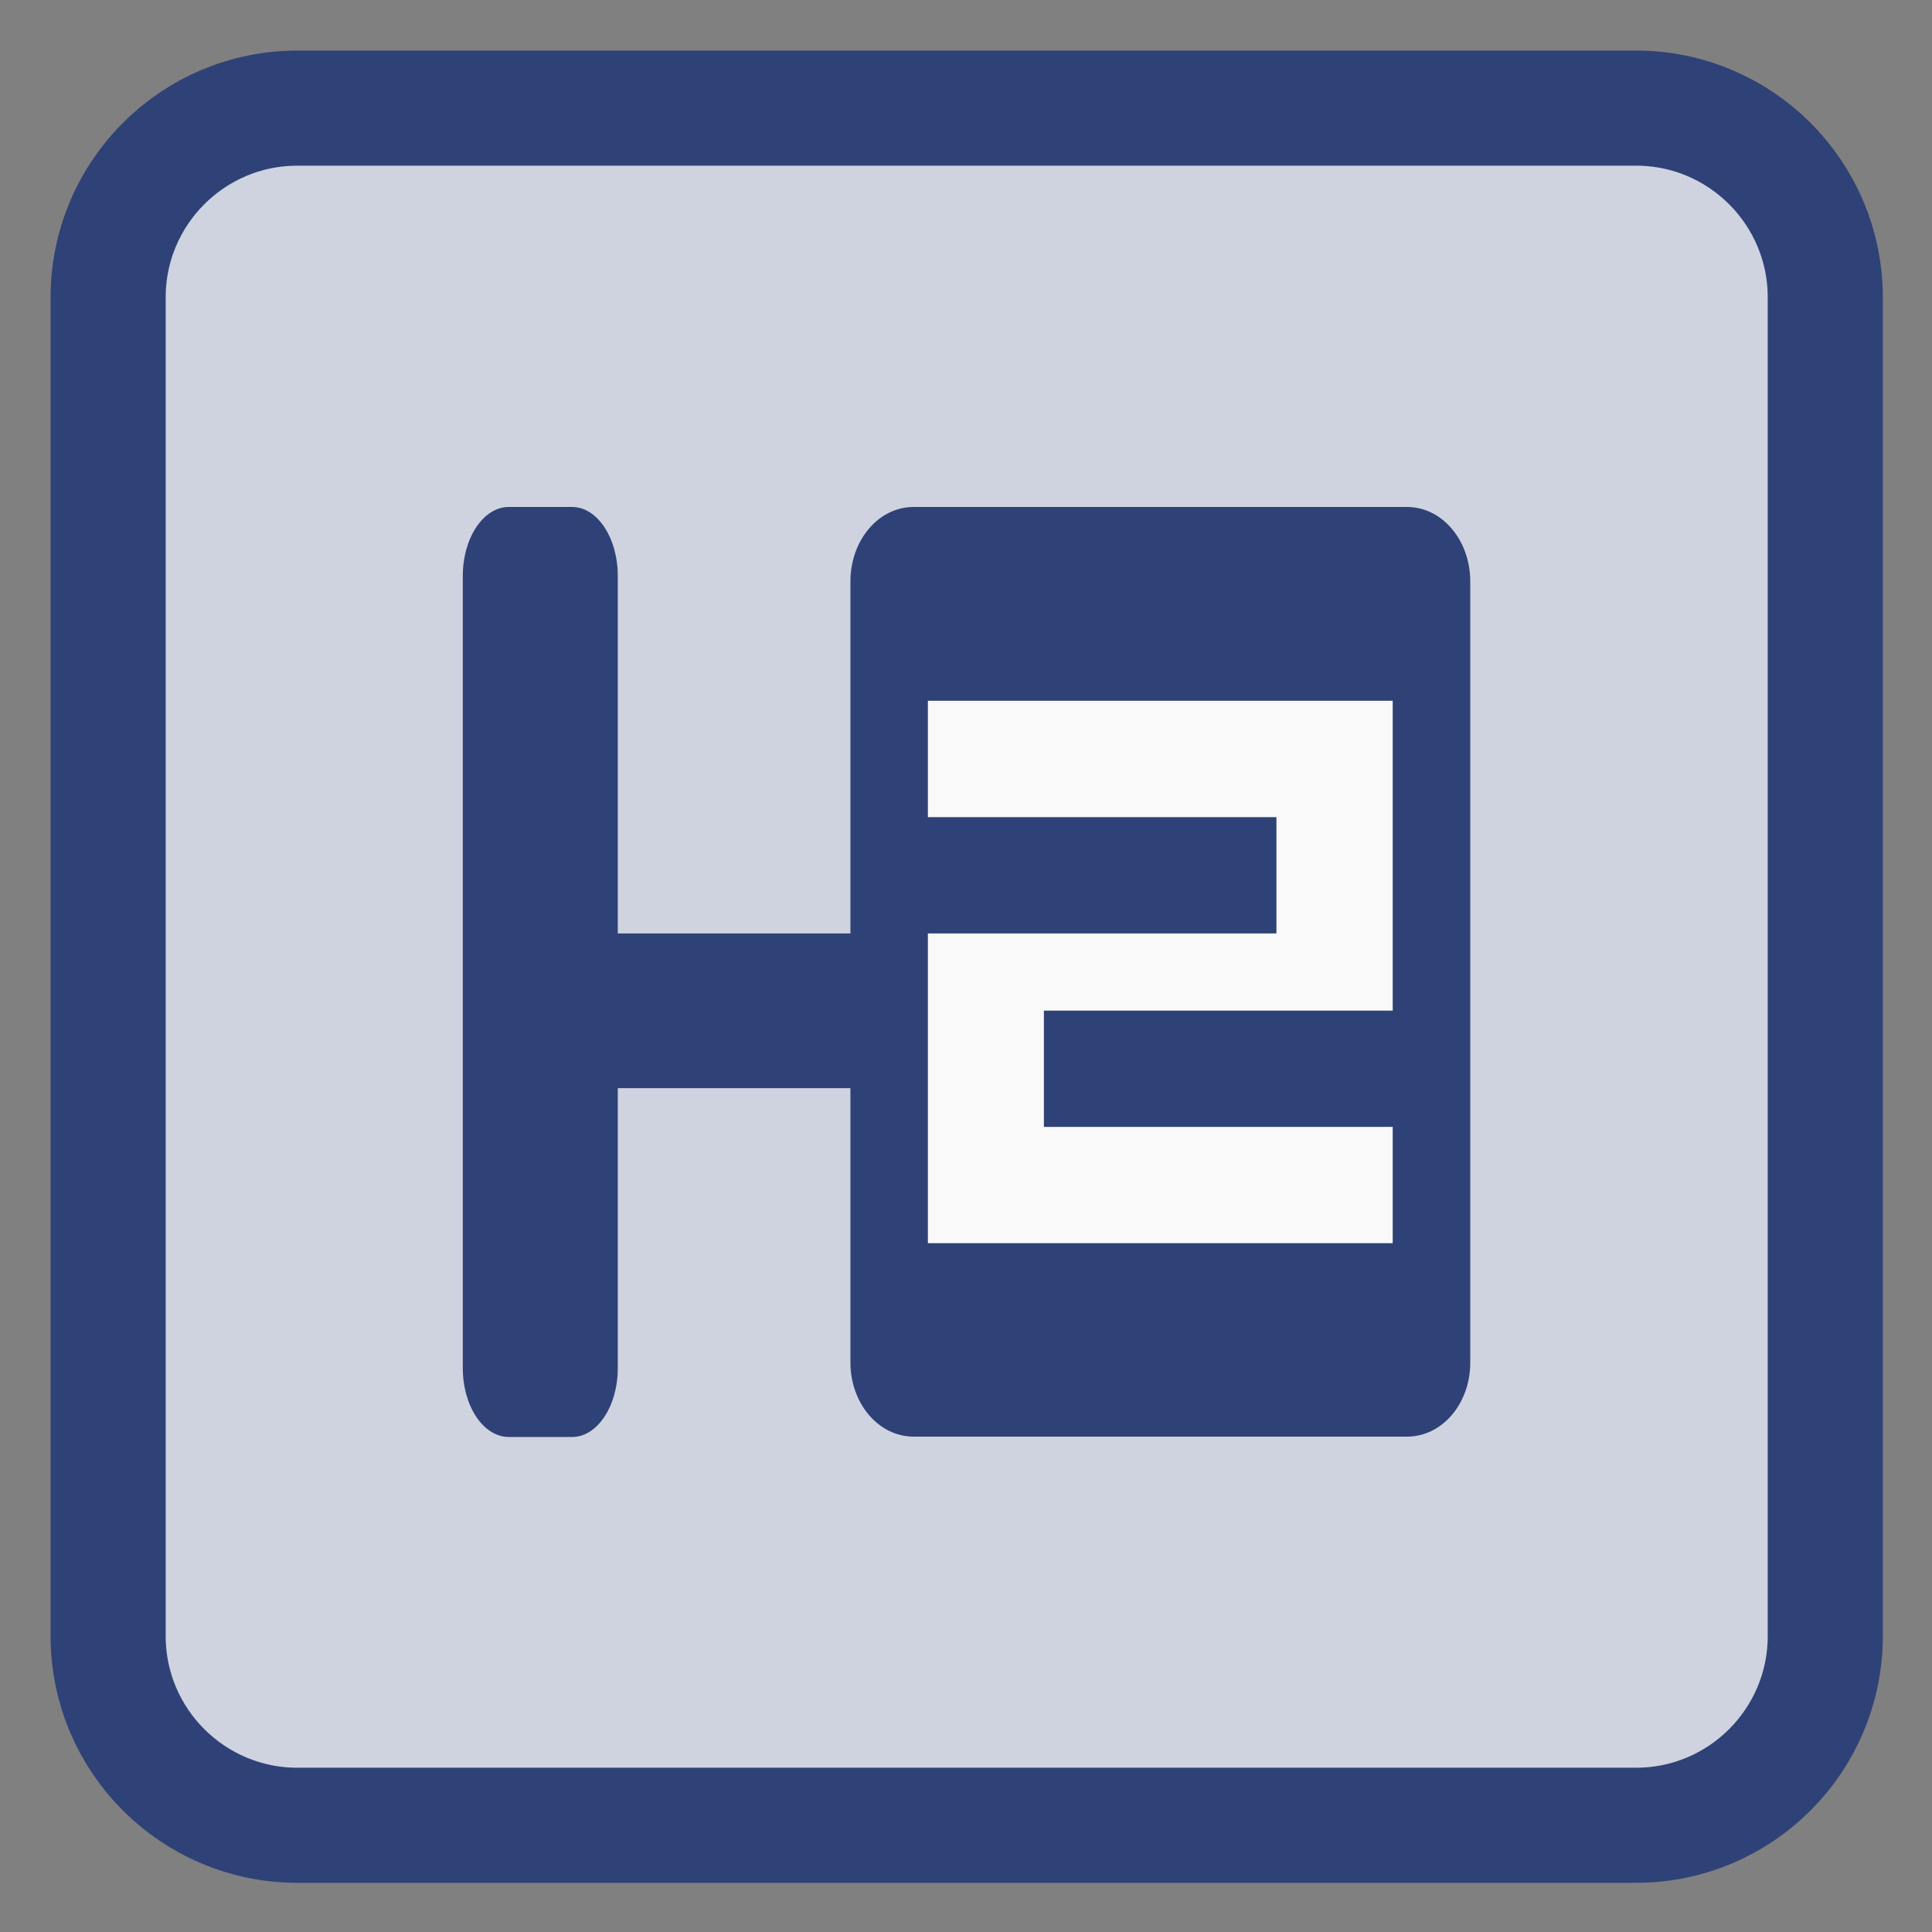 <!-- color: #d5d9e4 -->
<svg xmlns="http://www.w3.org/2000/svg" xmlns:xlink="http://www.w3.org/1999/xlink" width="22px" height="22px" viewBox="0 0 22 22" version="1.1">
<rect x="0" y="0" width="22" height="22" fill="#808080" stroke="none"/>
<defs>
<clipPath id="clip1">
  <path d="M 5.242 5.758 L 7.047 5.758 L 7.047 16.371 L 5.242 16.371 Z M 5.242 5.758 "/>
</clipPath>
<clipPath id="clip2">
  <path d="M 21.152 11.07 C 21.152 16.676 16.605 21.215 11.008 21.215 C 5.406 21.215 0.859 16.676 0.859 11.07 C 0.859 5.461 5.406 0.922 11.008 0.922 C 16.605 0.922 21.152 5.461 21.152 11.07 Z M 21.152 11.07 "/>
</clipPath>
<clipPath id="clip3">
  <path d="M 5.672 10.613 L 11.043 10.613 L 11.043 12.418 L 5.672 12.418 Z M 5.672 10.613 "/>
</clipPath>
<clipPath id="clip4">
  <path d="M 21.152 11.07 C 21.152 16.676 16.605 21.215 11.008 21.215 C 5.406 21.215 0.859 16.676 0.859 11.07 C 0.859 5.461 5.406 0.922 11.008 0.922 C 16.605 0.922 21.152 5.461 21.152 11.07 Z M 21.152 11.07 "/>
</clipPath>
<clipPath id="clip5">
  <path d="M 9.668 5.758 L 16.758 5.758 L 16.758 16.371 L 9.668 16.371 Z M 9.668 5.758 "/>
</clipPath>
<clipPath id="clip6">
  <path d="M 21.152 11.07 C 21.152 16.676 16.605 21.215 11.008 21.215 C 5.406 21.215 0.859 16.676 0.859 11.07 C 0.859 5.461 5.406 0.922 11.008 0.922 C 16.605 0.922 21.152 5.461 21.152 11.07 Z M 21.152 11.07 "/>
</clipPath>
<clipPath id="clip7">
  <path d="M 10.527 7.949 L 15.898 7.949 L 15.898 14.18 L 10.527 14.18 Z M 10.527 7.949 "/>
</clipPath>
<clipPath id="clip8">
  <path d="M 21.152 11.07 C 21.152 16.676 16.605 21.215 11.008 21.215 C 5.406 21.215 0.859 16.676 0.859 11.07 C 0.859 5.461 5.406 0.922 11.008 0.922 C 16.605 0.922 21.152 5.461 21.152 11.07 Z M 21.152 11.07 "/>
</clipPath>
</defs>
<g id="surface1">
<path style="fill-rule:evenodd;fill:rgb(81.176%,82.745%,87.843%);fill-opacity:1;stroke-width:7.621;stroke-linecap:butt;stroke-linejoin:miter;stroke:rgb(18.431%,25.882%,46.667%);stroke-opacity:1;stroke-miterlimit:4;" d="M 19.682 7.159 L 108.318 7.159 C 115.227 7.159 120.841 12.773 120.841 19.682 L 120.841 108.318 C 120.841 115.227 115.227 120.841 108.318 120.841 L 19.682 120.841 C 12.773 120.841 7.159 115.227 7.159 108.318 L 7.159 19.682 C 7.159 12.773 12.773 7.159 19.682 7.159 Z M 19.682 7.159 " transform="matrix(0.172,0,0,0.172,0,0)"/>
<g clip-path="url(#clip1)" clip-rule="nonzero">
<g clip-path="url(#clip2)" clip-rule="nonzero">
<path style=" stroke:none;fill-rule:nonzero;fill:rgb(18.431%,25.882%,46.667%);fill-opacity:1;" d="M 5.793 5.773 L 6.516 5.773 C 6.801 5.773 7.035 6.125 7.035 6.559 L 7.035 15.578 C 7.035 16.012 6.801 16.363 6.516 16.363 L 5.793 16.363 C 5.504 16.363 5.27 16.012 5.27 15.578 L 5.27 6.559 C 5.27 6.125 5.504 5.773 5.793 5.773 M 5.793 5.773 "/>
</g>
</g>
<g clip-path="url(#clip3)" clip-rule="nonzero">
<g clip-path="url(#clip4)" clip-rule="nonzero">
<path style=" stroke:none;fill-rule:nonzero;fill:rgb(18.431%,25.882%,46.667%);fill-opacity:1;" d="M 11.008 11.871 L 11.008 11.148 C 11.008 10.859 10.832 10.629 10.613 10.629 L 6.102 10.629 C 5.887 10.629 5.711 10.859 5.711 11.148 L 5.711 11.871 C 5.711 12.16 5.887 12.391 6.102 12.391 L 10.613 12.391 C 10.828 12.391 11.008 12.16 11.008 11.871 M 11.008 11.871 "/>
</g>
</g>
<g clip-path="url(#clip5)" clip-rule="nonzero">
<g clip-path="url(#clip6)" clip-rule="nonzero">
<path style=" stroke:none;fill-rule:nonzero;fill:rgb(18.431%,25.882%,46.667%);fill-opacity:1;" d="M 10.402 5.773 L 16.023 5.773 C 16.422 5.773 16.742 6.152 16.742 6.621 L 16.742 15.516 C 16.742 15.984 16.422 16.359 16.023 16.359 L 10.402 16.359 C 10.004 16.359 9.684 15.98 9.684 15.516 L 9.684 6.621 C 9.684 6.152 10.004 5.773 10.402 5.773 M 10.402 5.773 "/>
</g>
</g>
<g clip-path="url(#clip7)" clip-rule="nonzero">
<g clip-path="url(#clip8)" clip-rule="nonzero">
<path style=" stroke:none;fill-rule:nonzero;fill:rgb(97.647%,97.647%,97.647%);fill-opacity:1;" d="M 10.566 7.98 L 10.566 9.305 L 14.535 9.305 L 14.535 10.629 L 10.566 10.629 L 10.566 14.156 L 15.859 14.156 L 15.859 12.832 L 11.887 12.832 L 11.887 11.508 L 15.859 11.508 L 15.859 7.98 M 10.566 7.98 "/>
</g>
</g>
</g>
</svg>
